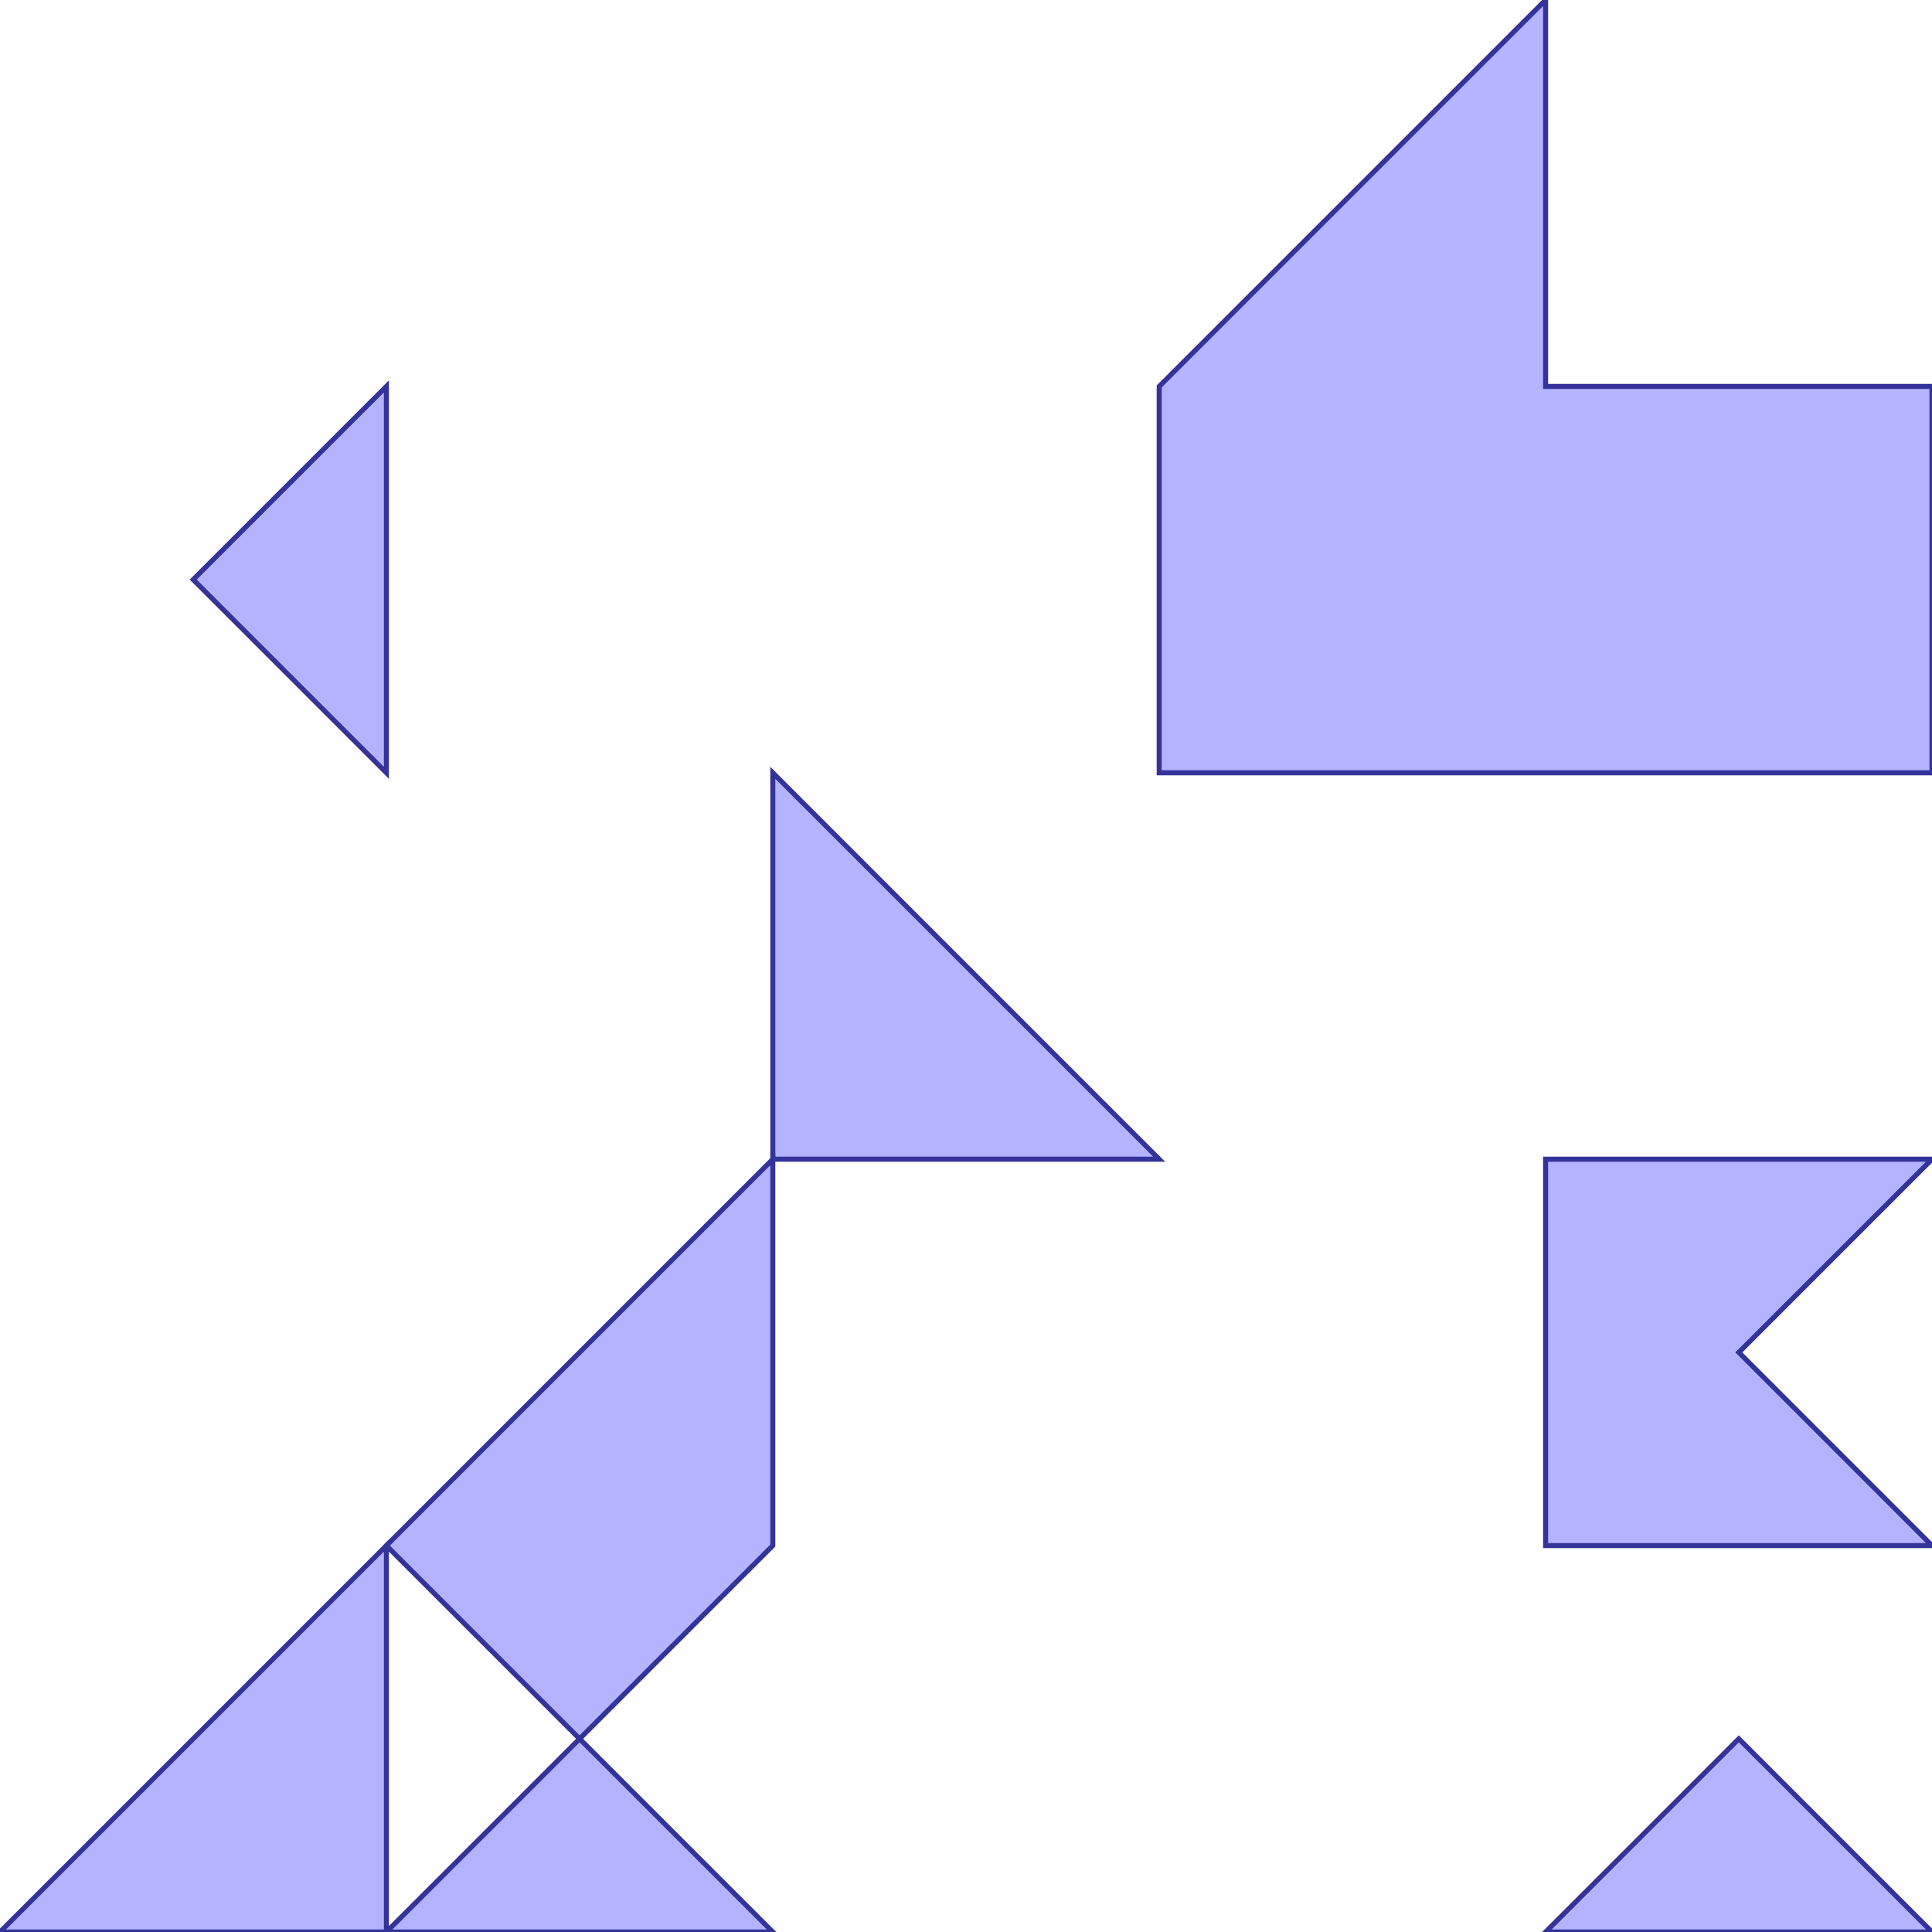 <?xml version="1.0" standalone="no"?>
<!DOCTYPE svg PUBLIC "-//W3C//DTD SVG 1.1//EN"
"http://www.w3.org/Graphics/SVG/1.1/DTD/svg11.dtd">
<svg  version="1.1" xmlns="http://www.w3.org/2000/svg" xmlns:xlink="http://www.w3.org/1999/xlink" viewBox="0 0 5 5">
<g title="A + B (CGAL EPECK)" fill-rule="evenodd">
<path d="M 5.0,5.0 L 4.5,4.5 L 4.0,5.0 L 5.0,5.0 z" style="fill-opacity:0.3;fill:rgb(0,0,255);stroke:rgb(51,51,153);stroke-width:0.013" />
<path d="M 5.0,4.0 L 4.5,3.5 L 5.0,3.0 L 4.0,3.0 L 4.0,4.0 L 5.0,4.0 z" style="fill-opacity:0.3;fill:rgb(0,0,255);stroke:rgb(51,51,153);stroke-width:0.013" />
<path d="M 4.0,0 L 3.0,1.0 L 3.0,2.0 L 5.0,2.0 L 5.0,1.0 L 4.0,1.0 L 4.0,0 z" style="fill-opacity:0.3;fill:rgb(0,0,255);stroke:rgb(51,51,153);stroke-width:0.013" />
<path d="M 0.5,1.5 L 1.0,2.0 L 1.0,1.0 L 0.5,1.5 z" style="fill-opacity:0.3;fill:rgb(0,0,255);stroke:rgb(51,51,153);stroke-width:0.013" />
<path d="M 1.0,4.0 L 0,5.0 L 1.0,5.0 L 1.0,4.0 z" style="fill-opacity:0.3;fill:rgb(0,0,255);stroke:rgb(51,51,153);stroke-width:0.013" />
<path d="M 1.0,4.0 L 1.5,4.5 L 2.0,4.0 L 2.0,3.0 L 1.0,4.0 z" style="fill-opacity:0.3;fill:rgb(0,0,255);stroke:rgb(51,51,153);stroke-width:0.013" />
<path d="M 2.0,3.0 L 3.0,3.0 L 2.0,2.0 L 2.0,3.0 z" style="fill-opacity:0.3;fill:rgb(0,0,255);stroke:rgb(51,51,153);stroke-width:0.013" />
<path d="M 1.5,4.5 L 1.0,5.0 L 2.0,5.0 L 1.5,4.5 z" style="fill-opacity:0.3;fill:rgb(0,0,255);stroke:rgb(51,51,153);stroke-width:0.013" />
</g></svg>